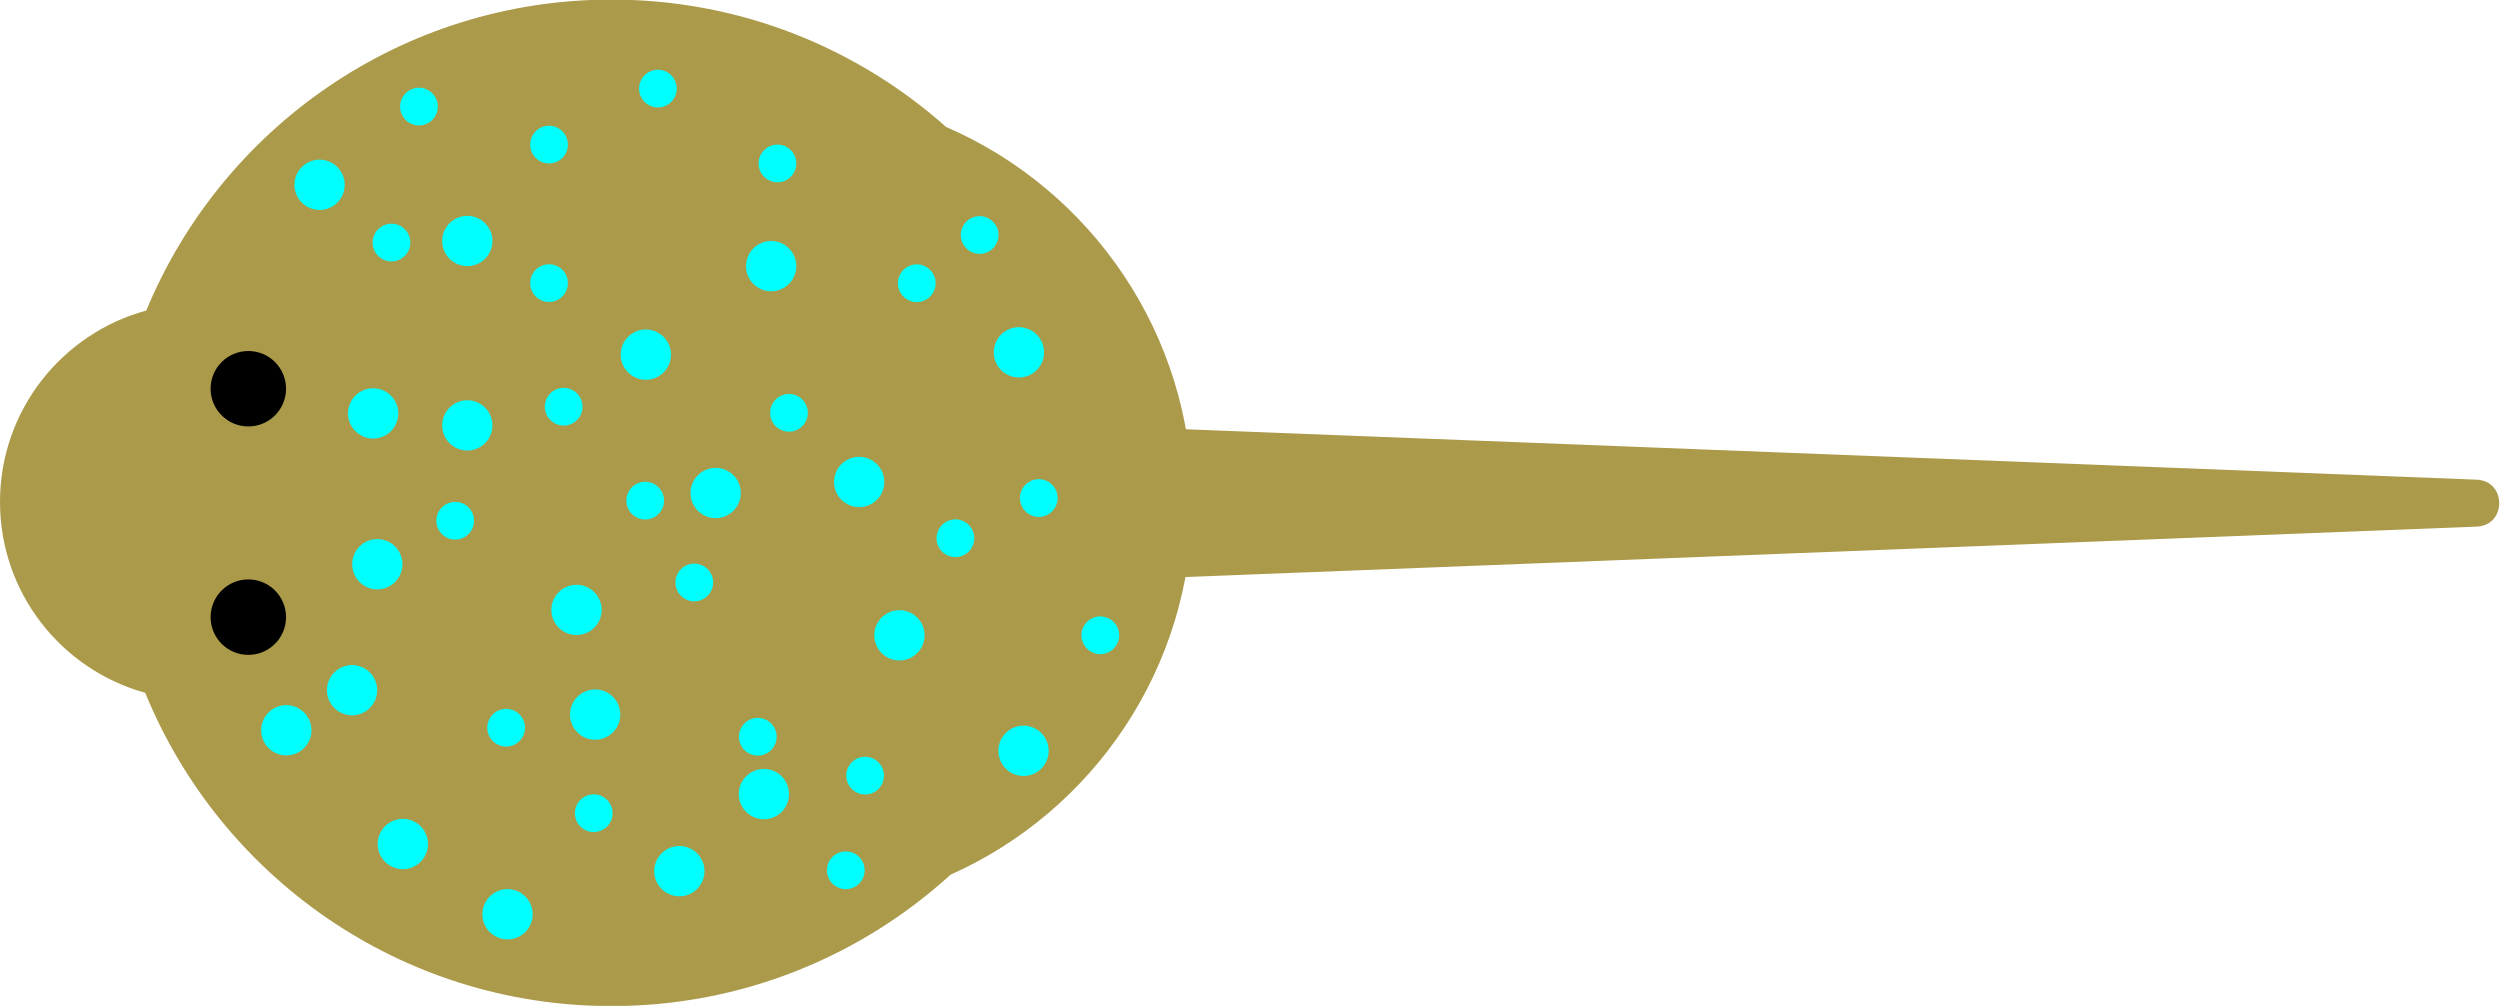 <?xml version="1.0" encoding="utf-8"?>
<!-- Generator: Adobe Illustrator 21.1.0, SVG Export Plug-In . SVG Version: 6.00 Build 0)  -->
<svg version="1.1" xmlns="http://www.w3.org/2000/svg" xmlns:xlink="http://www.w3.org/1999/xlink" x="0px" y="0px"
	 viewBox="0 0 1193 480" style="enable-background:new 0 0 1193 480;" xml:space="preserve">
<style type="text/css">
	.st0{fill:#AB9A4A;}
	.st1{fill:#00FFFF;}
</style>
<g id="Layer_2">
	<path class="st0" d="M569,239.5c0-80.1-48.4-149-117.5-178.9C409,22.8,353.1-0.2,291.8-0.2c-100.2,0-186,61.3-222,148.4
		C29.6,159.1,0,195.9,0,239.5c0,43.5,29.4,80.1,69.3,91.1c35.8,87.7,121.9,149.5,222.5,149.5c62.3,0,119.1-23.8,161.8-62.7
		C521.6,387.1,569,318.8,569,239.5z"/>
</g>
<g id="Layer_5">
	<path class="st0" d="M548,264.3v-48.5c0-6.4,5.3-11.5,11.7-11.2l622.2,24.3c14.3,0.6,14.3,21.8,0,22.4l-622.2,24.3
		C553.3,275.7,548,270.6,548,264.3z"/>
</g>
<g id="Layer_4">
	<g>
		<circle cx="118.5" cy="185.5" r="18"/>
		<circle cx="118.5" cy="294.5" r="18"/>
	</g>
</g>
<g id="Layer_3">
	<circle class="st1" cx="223" cy="203" r="12"/>
	<circle class="st1" cx="223" cy="115" r="12"/>
	<circle class="st1" cx="368" cy="127" r="12"/>
	<circle class="st1" cx="410" cy="230" r="12"/>
	<circle class="st1" cx="284" cy="341" r="12"/>
	<circle class="st1" cx="262" cy="135.1" r="9"/>
	<circle class="st1" cx="262" cy="69" r="9"/>
	<circle class="st1" cx="371" cy="78" r="9"/>
	<circle class="st1" cx="376.5" cy="197" r="9"/>
	<circle class="st1" cx="307.9" cy="238.9" r="9"/>
	<ellipse transform="matrix(0.905 -0.426 0.426 0.905 -88.247 211.661)" class="st1" cx="429.1" cy="303.1" rx="12" ry="12"/>
	<ellipse transform="matrix(0.905 -0.426 0.426 0.905 -25.304 223.088)" class="st1" cx="486.1" cy="168.1" rx="12" ry="12"/>
	<ellipse transform="matrix(0.905 -0.426 0.426 0.905 -106.078 242.135)" class="st1" cx="488.3" cy="358.2" rx="12" ry="12"/>
	<ellipse transform="matrix(0.905 -0.426 0.426 0.905 -146.174 177.665)" class="st1" cx="324.1" cy="415.6" rx="12" ry="12"/>
	<ellipse transform="matrix(0.905 -0.426 0.426 0.905 -162.73 144.666)" class="st1" cx="242.1" cy="436.2" rx="12" ry="12"/>
	<ellipse transform="matrix(0.905 -0.426 0.426 0.905 -65.975 218.622)" class="st1" cx="455.8" cy="256.8" rx="9" ry="9"/>
	<ellipse transform="matrix(0.905 -0.426 0.426 0.905 -54.015 233.763)" class="st1" cx="495.6" cy="237.6" rx="9" ry="9"/>
	<ellipse transform="matrix(0.905 -0.426 0.426 0.905 -79.097 252.459)" class="st1" cx="524.9" cy="303.1" rx="9" ry="9"/>
	<ellipse transform="matrix(0.905 -0.426 0.426 0.905 -138.43 211.436)" class="st1" cx="403.5" cy="415.2" rx="9" ry="9"/>
	<ellipse transform="matrix(0.905 -0.426 0.426 0.905 -115.276 187.47)" class="st1" cx="361.5" cy="351.5" rx="9" ry="9"/>
	<ellipse transform="matrix(0.198 -0.98 0.98 0.198 -50.326 332.692)" class="st1" cx="178" cy="197.1" rx="12" ry="12"/>
	<ellipse transform="matrix(0.198 -0.98 0.98 0.198 35.965 220.197)" class="st1" cx="152.5" cy="88.1" rx="12" ry="12"/>
	<ellipse transform="matrix(0.198 -0.98 0.98 0.198 81.47 437.688)" class="st1" cx="308.1" cy="169.1" rx="12" ry="12"/>
	
		<ellipse transform="matrix(0.198 -0.98 0.98 0.198 -119.318 392.465)" class="st1" cx="180.1" cy="269.1" rx="12" ry="12"/>
	<ellipse transform="matrix(0.198 -0.98 0.98 0.198 -187.783 428.841)" class="st1" cx="168" cy="329.1" rx="12" ry="12"/>
	<ellipse transform="matrix(0.198 -0.98 0.98 0.198 36.55 275.826)" class="st1" cx="186.7" cy="115.6" rx="9" ry="9"/>
	<ellipse transform="matrix(0.198 -0.98 0.98 0.198 110.582 236.606)" class="st1" cx="199.8" cy="50.8" rx="9" ry="9"/>
	<ellipse transform="matrix(0.198 -0.98 0.98 0.198 210.564 341.464)" class="st1" cx="313.8" cy="42.1" rx="9" ry="9"/>
	<ellipse transform="matrix(0.198 -0.98 0.98 0.198 25.719 419.209)" class="st1" cx="268.9" cy="193.9" rx="9" ry="9"/>
	<ellipse transform="matrix(0.198 -0.98 0.98 0.198 -69.111 412.183)" class="st1" cx="217.2" cy="248.3" rx="9" ry="9"/>
	<ellipse transform="matrix(0.971 -0.239 0.239 0.971 -61.583 74.141)" class="st1" cx="275.1" cy="291.1" rx="12" ry="12"/>
	<ellipse transform="matrix(0.971 -0.239 0.239 0.971 -46.323 88.403)" class="st1" cx="341.5" cy="235.3" rx="12" ry="12"/>
	<ellipse transform="matrix(0.971 -0.239 0.239 0.971 -79.979 98.054)" class="st1" cx="364.5" cy="379" rx="12" ry="12"/>
	<ellipse transform="matrix(0.971 -0.239 0.239 0.971 -90.665 57.585)" class="st1" cx="192.2" cy="402.8" rx="12" ry="12"/>
	<ellipse transform="matrix(0.971 -0.239 0.239 0.971 -79.303 42.736)" class="st1" cx="136.6" cy="348.5" rx="12" ry="12"/>
	<ellipse transform="matrix(0.971 -0.239 0.239 0.971 -56.821 87.192)" class="st1" cx="331.3" cy="278" rx="9" ry="9"/>
	<ellipse transform="matrix(0.971 -0.239 0.239 0.971 -19.632 108.431)" class="st1" cx="437.5" cy="135.2" rx="9" ry="9"/>
	<ellipse transform="matrix(0.971 -0.239 0.239 0.971 -13.268 114.932)" class="st1" cx="467.5" cy="112.2" rx="9" ry="9"/>
	<ellipse transform="matrix(0.971 -0.239 0.239 0.971 -76.479 109.328)" class="st1" cx="412.8" cy="370.2" rx="9" ry="9"/>
	<ellipse transform="matrix(0.971 -0.239 0.239 0.971 -84.509 78.917)" class="st1" cx="283.3" cy="388.1" rx="9" ry="9"/>
	<ellipse transform="matrix(0.971 -0.239 0.239 0.971 -75.971 67.757)" class="st1" cx="241.5" cy="347.3" rx="9" ry="9"/>
</g>
</svg>

